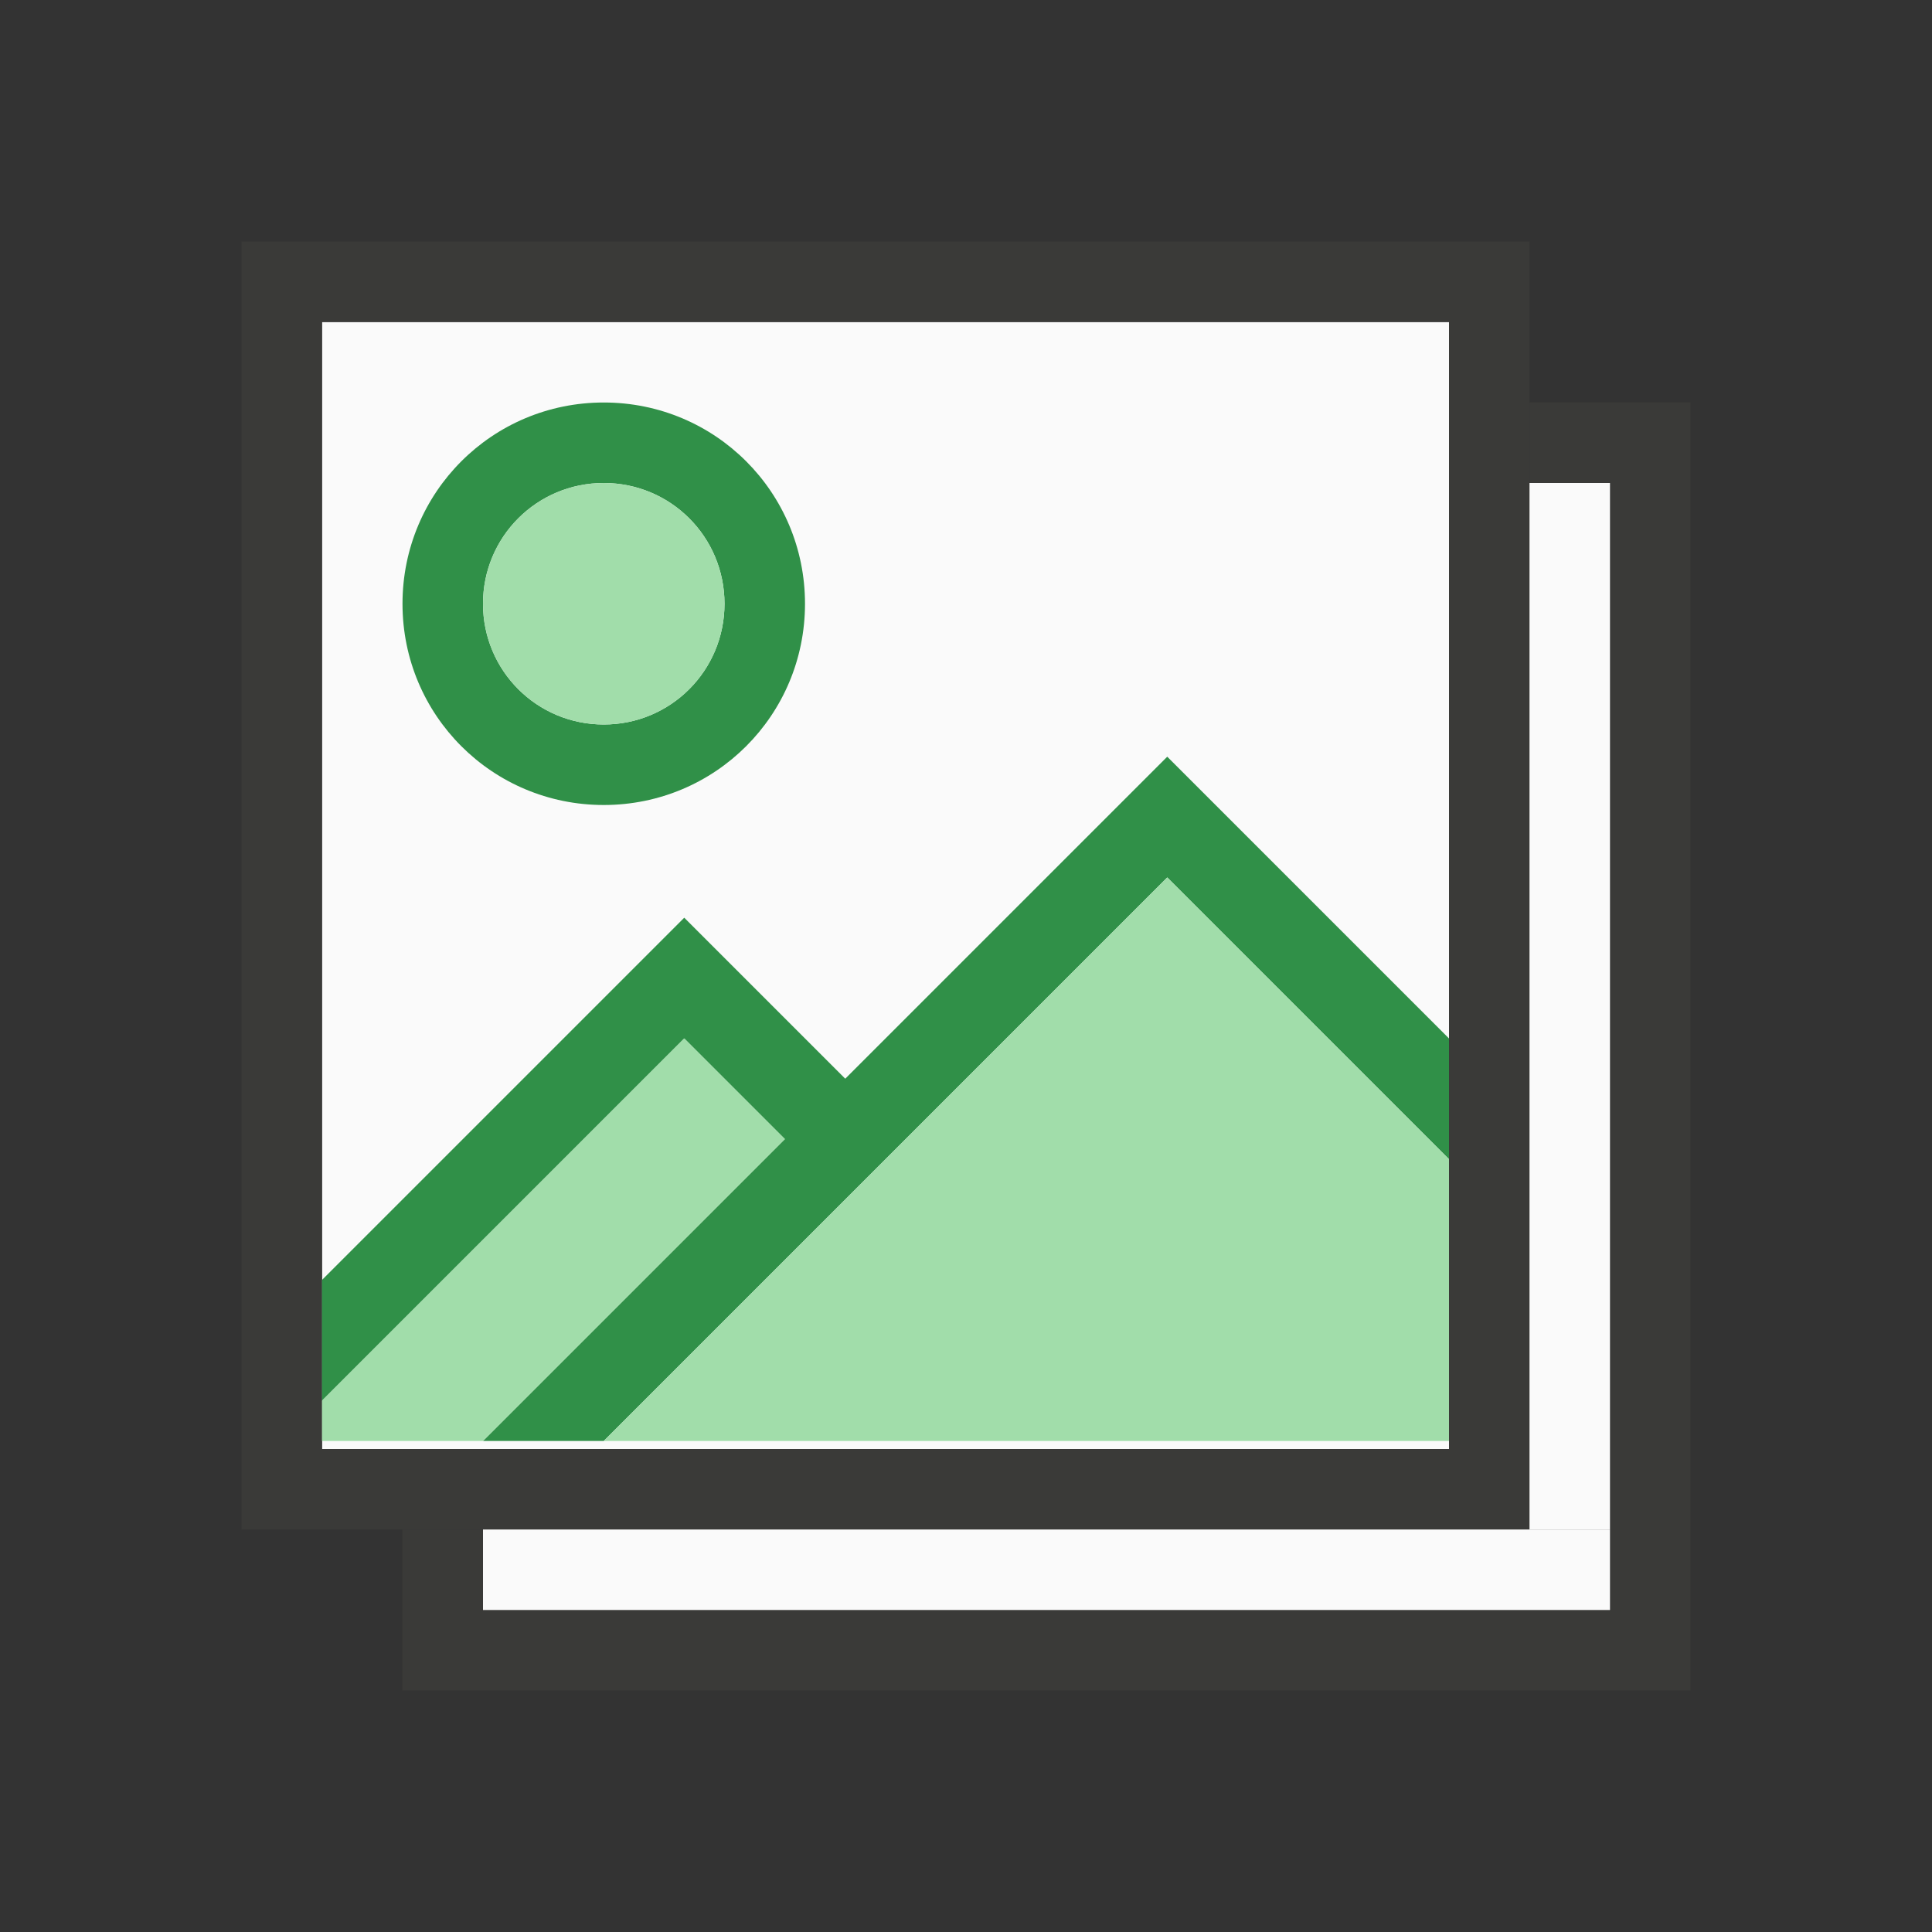 <svg height="24" viewBox="0 0 24 24" width="24" xmlns="http://www.w3.org/2000/svg"><rect x="0" y="0" width="24" height="24" fill="#333333" stroke="none"/><path d="m4 4h14v14h-14z" fill="#fafafa"/><path d="m3 3v16h16v-16zm1 1h14v14h-14z" fill="#3a3a38"/><path d="m19 5v1h1v14h-14v-1h-1v2h16v-16z" fill="#3a3a38"/><g fill="#fafafa"><path d="m6 19h14v1h-14z"/><path d="m19 6h1v13h-1z"/></g><path d="m7.5 5c-1.385 0-2.5 1.115-2.5 2.5s1.115 2.5 2.5 2.5 2.5-1.115 2.5-2.5-1.115-2.5-2.5-2.5zm0 1c.831 0 1.5.669 1.5 1.5s-.669 1.5-1.5 1.5-1.5-.669-1.5-1.5.669-1.5 1.5-1.5zm7 3.4-4 4-2-2-4.5 4.5v1.5l4.5-4.5 1.25 1.25-3.75 3.75h1.5l7-7 3.5 3.5v-1.5z" fill="#309048"/><path d="m7.5 6c-.831 0-1.5.669-1.5 1.5s.669 1.5 1.5 1.5 1.5-.669 1.5-1.5-.669-1.5-1.5-1.5zm7 4.9-7 7h10.5v-3.5zm-6 2-4.5 4.5v.5h2l3.75-3.75z" fill="#a1ddaa"/></svg>